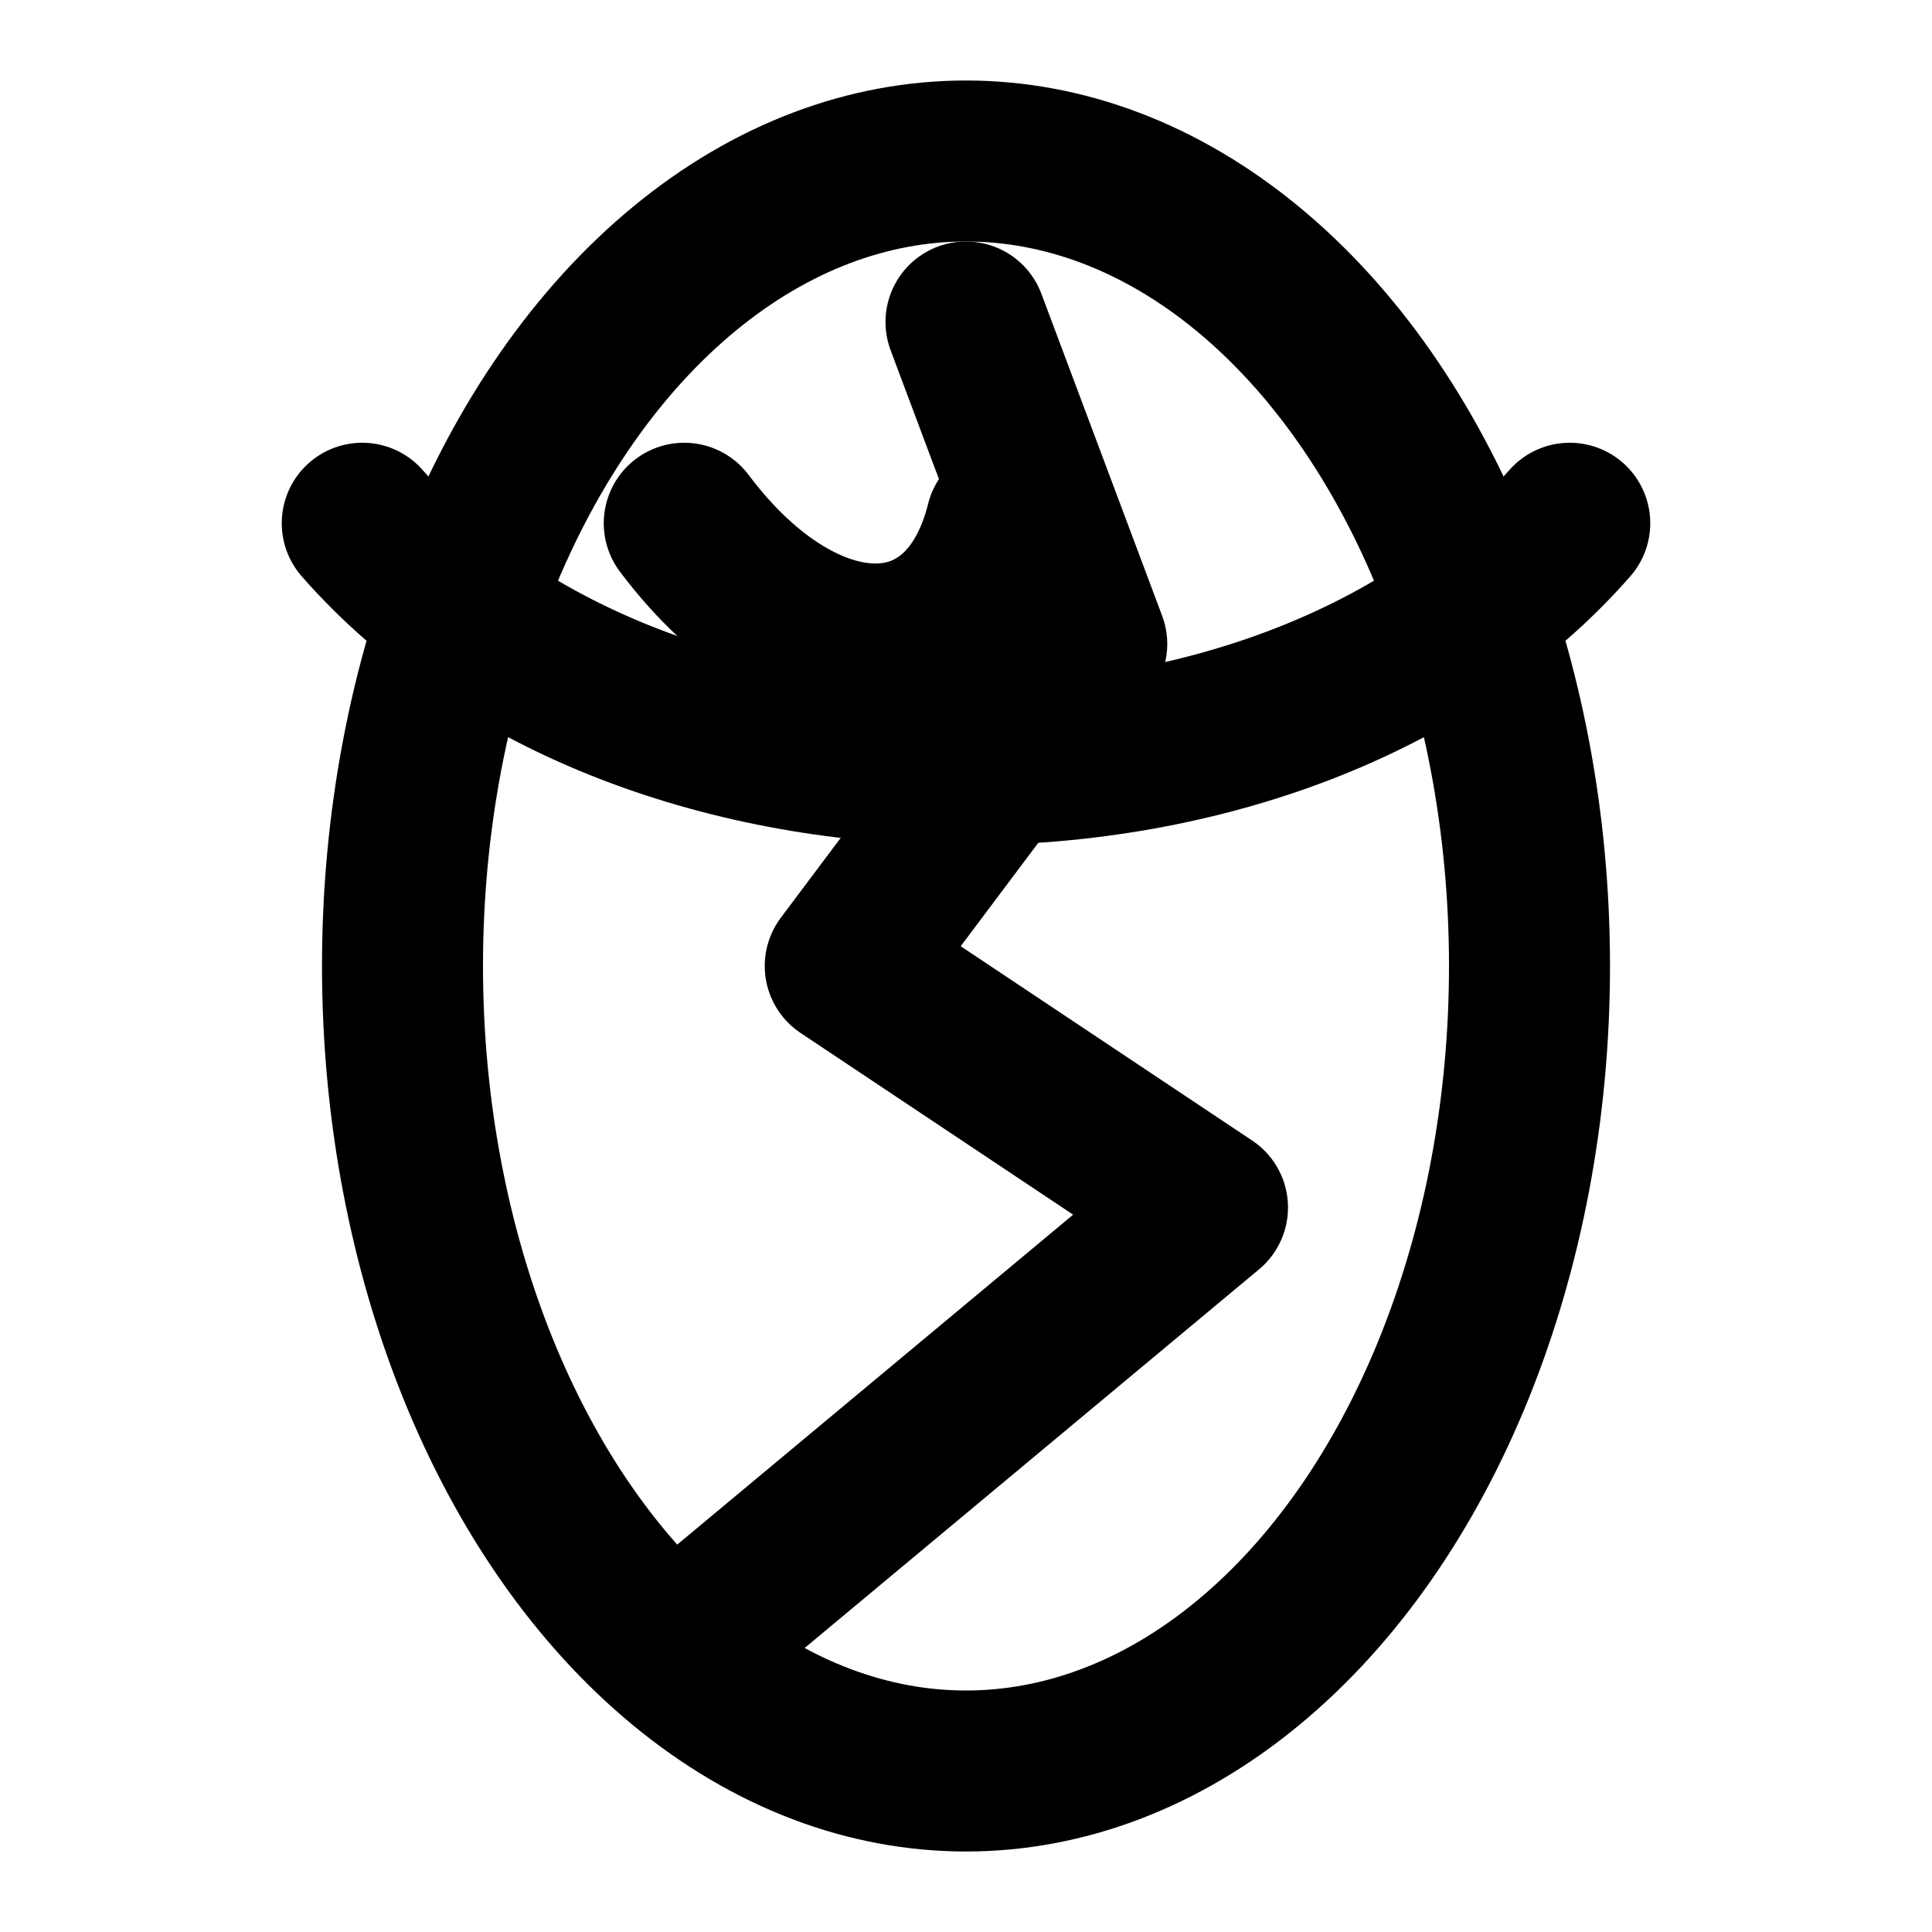 <svg xmlns="http://www.w3.org/2000/svg" width="24" height="24" viewBox="0 0 24 24" fill="none" stroke="currentColor" stroke-width="2" stroke-linecap="round" stroke-linejoin="round">

    <ellipse cx="12" cy="12" rx="7" ry="10" />
    <path d="M4.5 6.5 C8 10.5, 16 10.5, 19.5 6.5" />
    <path d="M8.5 6.5 C10 8.5, 12 8.5, 12.5 6.5" />
    <path d="M12 4 L13.5 8 L10.5 12 L15 15 L9 20" />
    
</svg>
